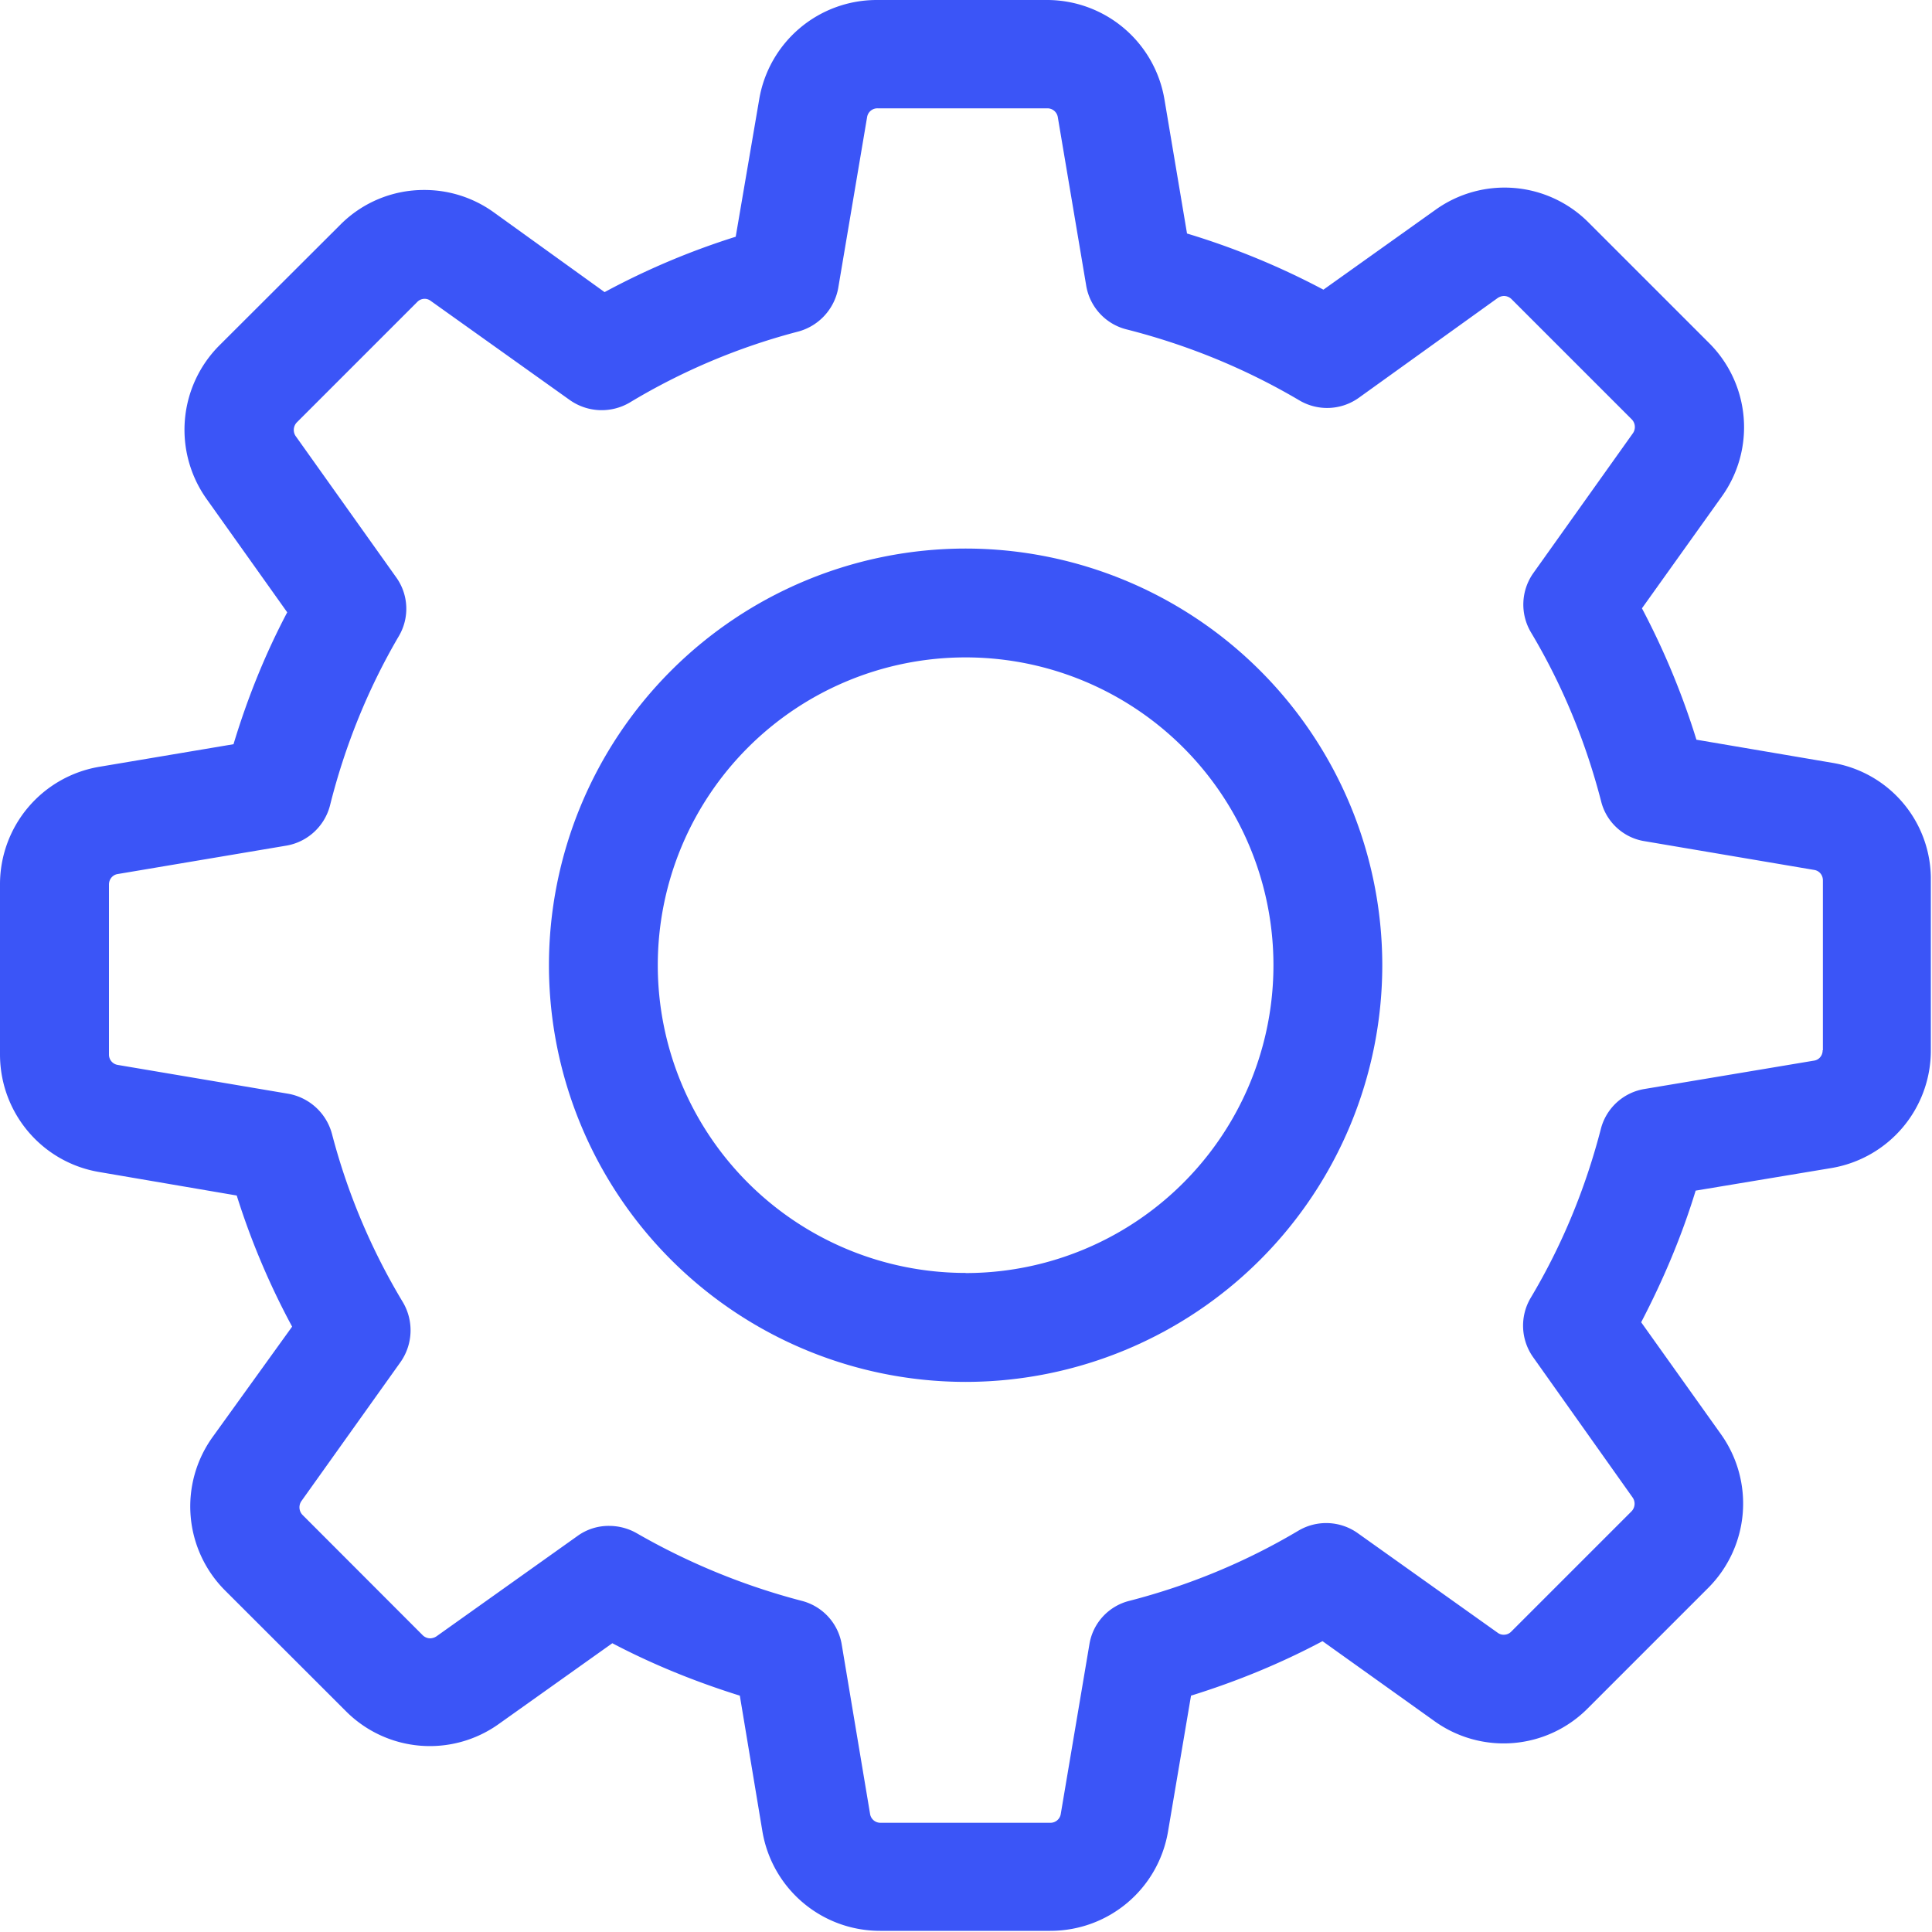 <svg xmlns="http://www.w3.org/2000/svg" width="15" height="15" viewBox="0 0 15 15">
    <g fill="#3B55F7" fill-rule="nonzero">
        <path d="M14.223 5.922l-1.052-.179a5.941 5.941 0 0 0-.423-1.02l.62-.868a.923.923 0 0 0-.1-1.193l-.933-.933a.92.92 0 0 0-1.19-.1l-.87.62a5.88 5.88 0 0 0-1.059-.436L9.041.773A.925.925 0 0 0 8.126 0H6.808a.925.925 0 0 0-.914.774l-.182 1.064c-.35.11-.692.254-1.018.43l-.861-.62a.92.92 0 0 0-.539-.173.914.914 0 0 0-.654.272l-.936.934a.927.927 0 0 0-.1 1.193l.626.88c-.173.328-.31.67-.417 1.024l-1.04.175A.925.925 0 0 0 0 6.867v1.319c0 .454.326.84.773.914l1.065.182c.11.35.254.692.43 1.018l-.618.858a.923.923 0 0 0 .1 1.193l.934.933a.92.92 0 0 0 1.19.1l.88-.626c.316.166.648.3.99.407l.175 1.052c.075.448.46.774.914.774h1.321c.455 0 .84-.326.915-.774l.178-1.052c.354-.11.696-.25 1.021-.423l.868.62a.92.92 0 0 0 1.193-.1l.933-.933a.927.927 0 0 0 .1-1.193l-.62-.87c.172-.33.316-.671.423-1.022l1.052-.175a.925.925 0 0 0 .774-.914V6.836a.914.914 0 0 0-.768-.914zm-.072 2.233c0 .04-.028.075-.069.08l-1.315.22a.42.42 0 0 0-.338.31c-.119.46-.3.902-.545 1.312a.423.423 0 0 0 .019.46l.773 1.09a.085.085 0 0 1-.009.107l-.933.933a.08.08 0 0 1-.06.025.077.077 0 0 1-.047-.016l-1.086-.773a.423.423 0 0 0-.46-.019c-.41.244-.852.426-1.313.545a.416.416 0 0 0-.31.338l-.222 1.315a.081.081 0 0 1-.082.07H6.836a.081.081 0 0 1-.081-.07l-.22-1.315a.42.42 0 0 0-.31-.338 5.205 5.205 0 0 1-1.283-.526.433.433 0 0 0-.213-.056.412.412 0 0 0-.245.078l-1.096.78a.093.093 0 0 1-.047.015.084.084 0 0 1-.06-.025l-.932-.933a.085.085 0 0 1-.01-.106l.77-1.08a.429.429 0 0 0 .02-.464 4.966 4.966 0 0 1-.552-1.31.429.429 0 0 0-.338-.31L.914 8.268a.081.081 0 0 1-.068-.081V6.867c0-.04.028-.075.068-.081l1.306-.22c.166-.027.3-.15.342-.312.115-.46.294-.905.535-1.316a.418.418 0 0 0-.022-.457l-.78-1.096a.085.085 0 0 1 .01-.106l.933-.933a.08.08 0 0 1 .06-.026c.018 0 .034.007.046.016l1.08.77c.139.098.32.104.464.02a4.966 4.966 0 0 1 1.31-.552.429.429 0 0 0 .31-.338L6.732.91a.081.081 0 0 1 .081-.069h1.319c.04 0 .075.029.081.07l.22 1.305c.027.166.15.3.312.341.473.12.924.304 1.344.552a.423.423 0 0 0 .46-.02l1.08-.776a.093.093 0 0 1 .047-.015c.013 0 .038.003.06.025l.933.933a.085.085 0 0 1 .01.106l-.774 1.087a.423.423 0 0 0-.019.46c.245.41.426.852.545 1.312.04.163.176.285.338.31l1.316.223c.04.006.068.04.068.081v1.319h-.003z"/>
        <path d="M7.497 4.259a3.237 3.237 0 0 0-3.235 3.235 3.237 3.237 0 0 0 3.235 3.235 3.237 3.237 0 0 0 3.235-3.235 3.237 3.237 0 0 0-3.235-3.235zm0 5.624a2.39 2.39 0 0 1-2.39-2.39 2.39 2.39 0 0 1 2.39-2.389 2.39 2.39 0 0 1 2.39 2.39 2.39 2.39 0 0 1-2.39 2.39z"/>
    </g>
</svg>
